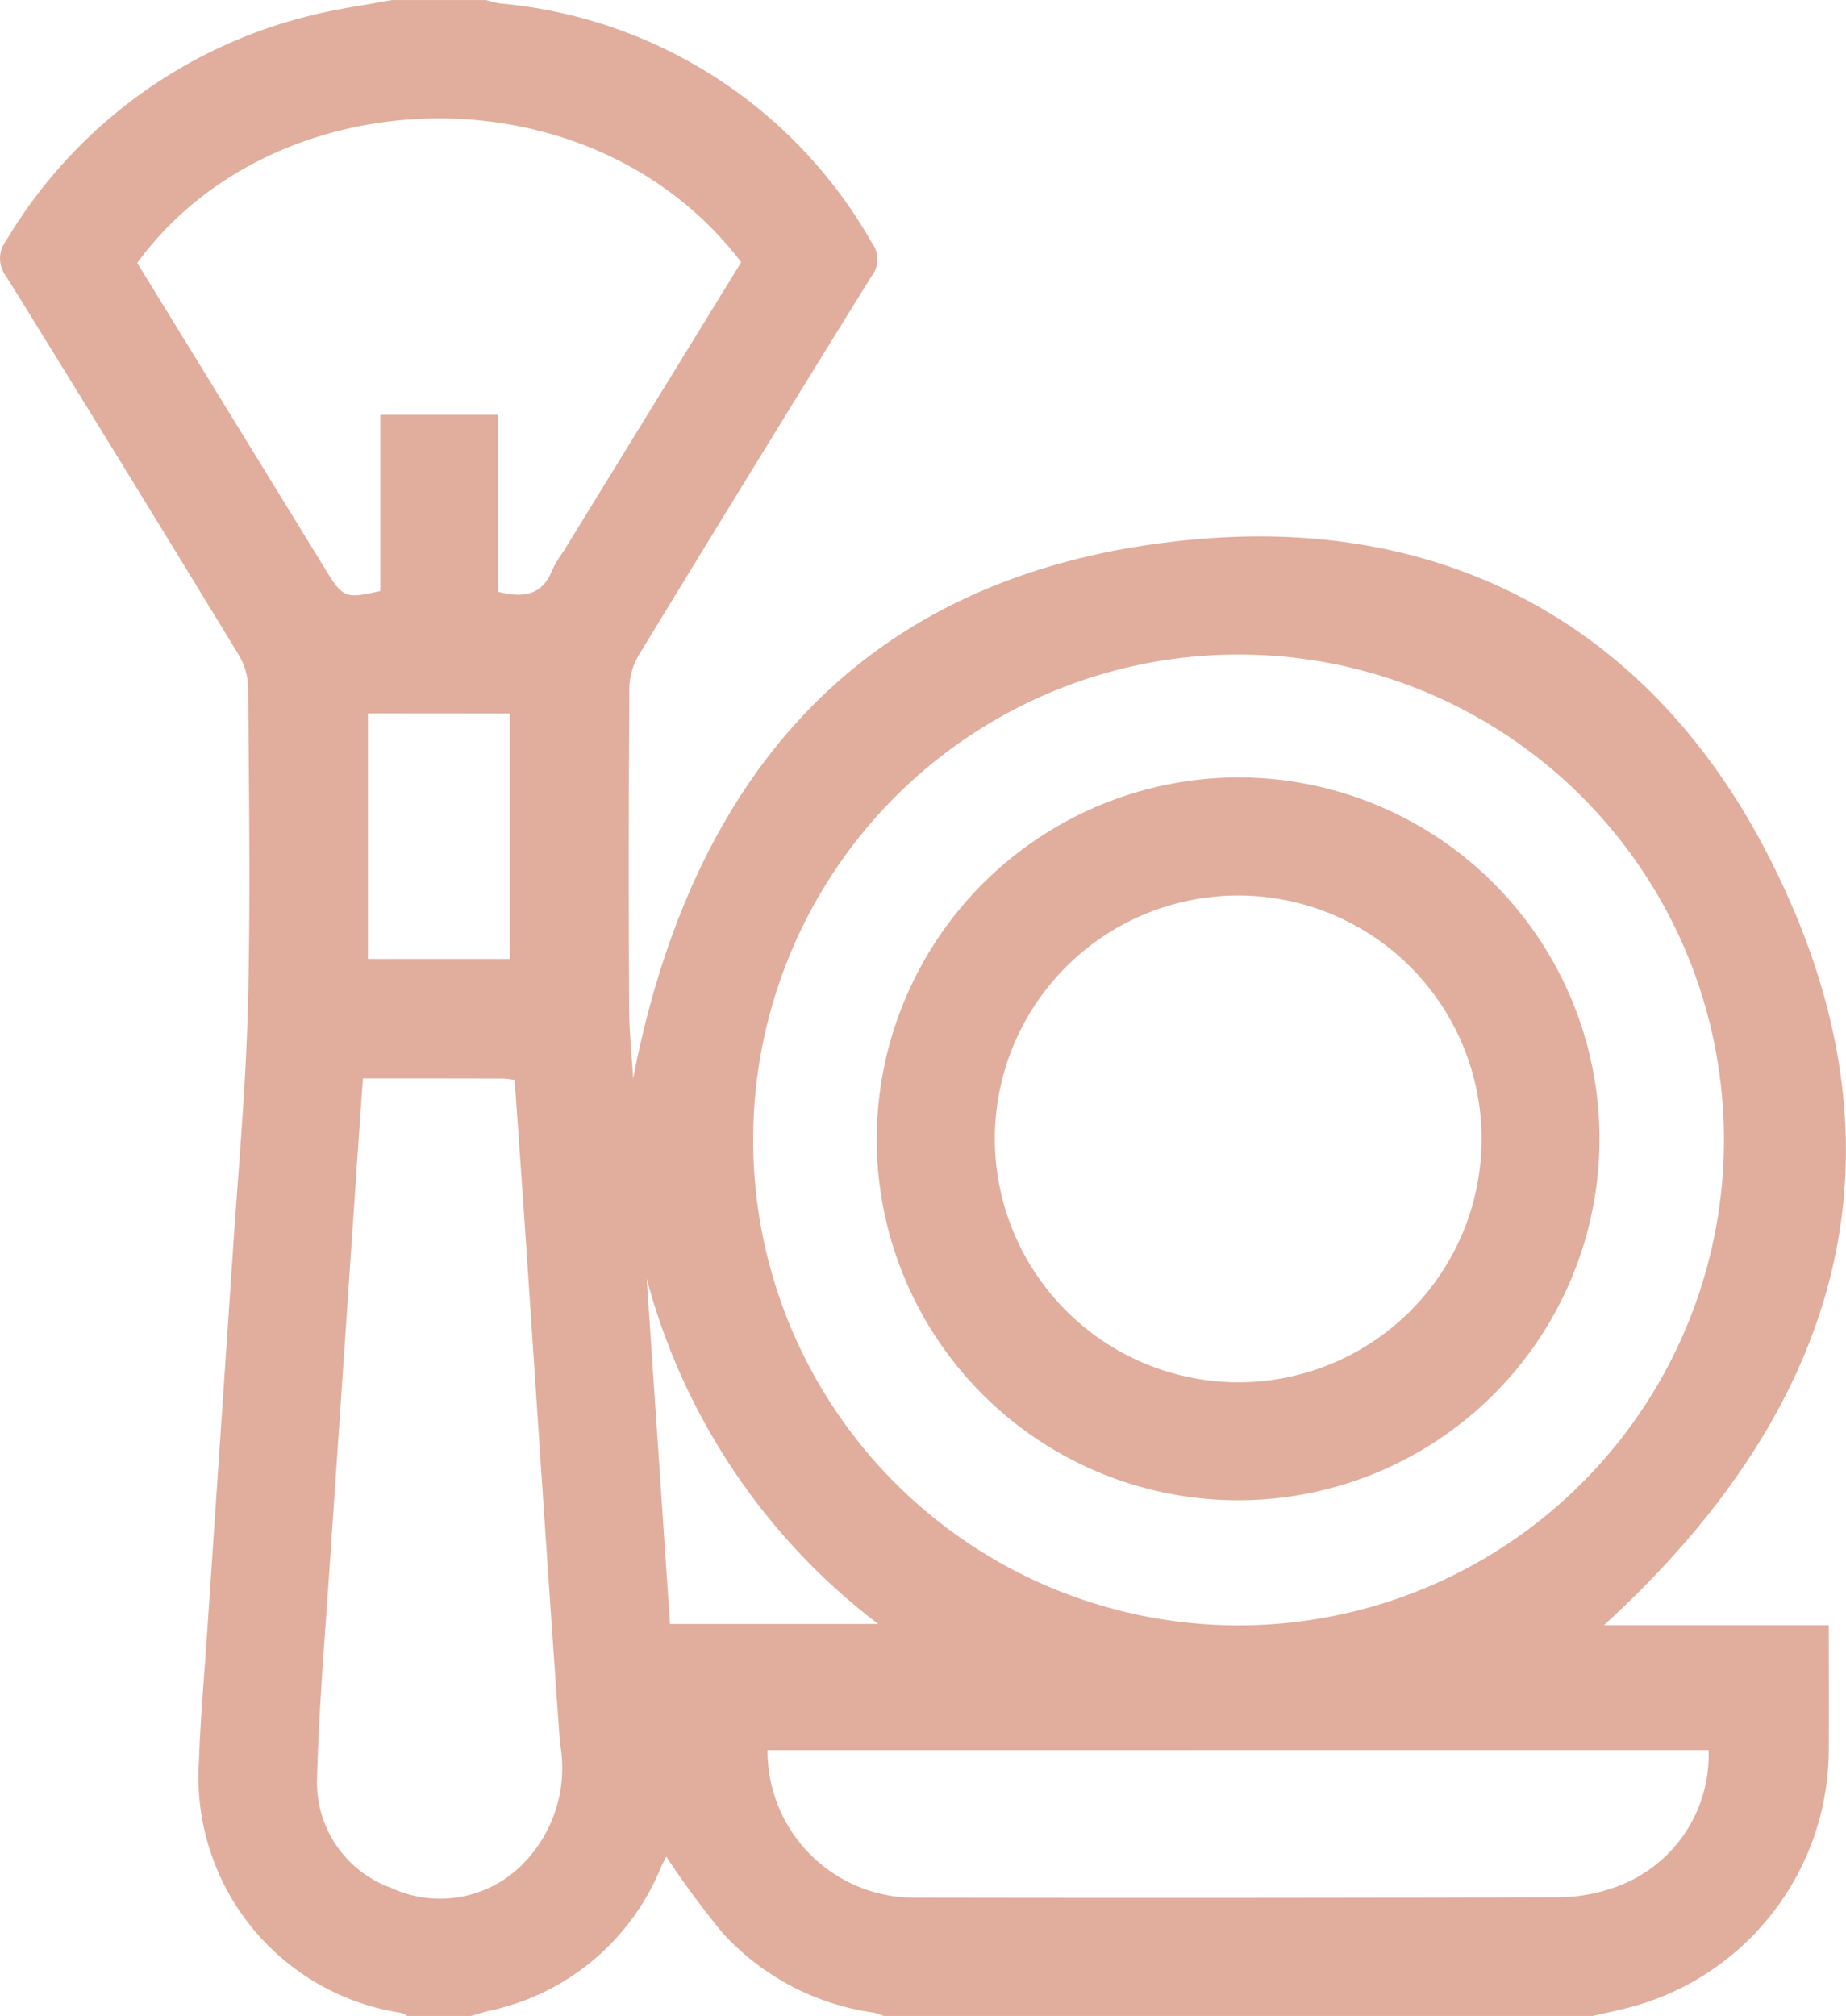 <svg xmlns="http://www.w3.org/2000/svg" width="63.339" height="69.165" viewBox="0 0 63.339 69.165">
  <g id="Group_115" data-name="Group 115" transform="translate(-124.865 -108)">
    <path id="Path_174" data-name="Path 174" d="M179.509,177.165H155.194a2.57,2.57,0,0,0-.376-.119,8.627,8.627,0,0,1-5.147-2.716,30.377,30.377,0,0,1-1.953-2.645c.057-.019.023-.018.016,0-.072.138-.144.276-.207.419a8.19,8.19,0,0,1-5.886,4.886c-.212.052-.421.119-.631.178h-2.161a1.04,1.04,0,0,0-.234-.112,8.185,8.185,0,0,1-6.923-8.639c.047-1.416.175-2.83.27-4.245q.442-6.568.887-13.137c.189-2.852.452-5.7.524-8.558.091-3.622.032-7.249.008-10.874a2.3,2.3,0,0,0-.321-1.128q-3.966-6.513-7.983-12.995a.994.994,0,0,1-.007-1.215,16.82,16.82,0,0,1,10.4-7.719c.931-.238,1.89-.366,2.836-.544h3.242a3.194,3.194,0,0,0,.453.114,16.336,16.336,0,0,1,12.779,8.214.936.936,0,0,1-.01,1.144q-4.016,6.48-7.982,12.993a2.3,2.3,0,0,0-.329,1.124q-.036,5.47-.008,10.94c0,.834.091,1.667.138,2.472,2.086-10.773,8.239-17.547,19.4-18.508,8.622-.742,15.516,3.075,19.492,10.751,5.23,10.1,2.676,18.973-5.584,26.513h7.716c0,1.486.008,2.9,0,4.311a9.165,9.165,0,0,1-6.8,8.792C180.384,176.975,179.945,177.064,179.509,177.165Zm4.508-30.1a16.655,16.655,0,1,0-16.638,16.7A16.66,16.66,0,0,0,184.017,147.06ZM141.945,128.3c.878.229,1.53.127,1.869-.745a4.2,4.2,0,0,1,.383-.634l6.1-9.925c-5.157-6.763-16.036-6.4-20.723.026l6.492,10.569c.564.919.669.959,1.85.684V122.23h4.034ZM137.317,145c-.078,1.118-.152,2.17-.224,3.222q-.449,6.634-.9,13.269c-.165,2.492-.38,4.984-.448,7.479a3.842,3.842,0,0,0,2.54,3.8,3.982,3.982,0,0,0,4.507-.805,4.687,4.687,0,0,0,1.289-4.147c-.42-5.858-.8-11.719-1.195-17.579-.117-1.725-.24-3.45-.362-5.187a3.508,3.508,0,0,0-.382-.047C140.574,145,139,145,137.317,145ZM151.2,168.045a5.036,5.036,0,0,0,5.114,5.062q11.04.021,22.08-.014a5.848,5.848,0,0,0,2.094-.423,4.8,4.8,0,0,0,3-4.626Zm-13.711-35.571V140.9h4.867v-8.422ZM155,163.718a21.99,21.99,0,0,1-7.946-11.854q.4,5.93.8,11.854Z" fill="#e1ad9d"/>
    <path id="Path_175" data-name="Path 175" d="M304.3,256.081a12.4,12.4,0,1,1-12.44,12.384A12.435,12.435,0,0,1,304.3,256.081Zm-.078,20.754a8.351,8.351,0,1,0-8.31-8.366A8.371,8.371,0,0,0,304.219,276.835Z" transform="translate(-136.914 -121.409)" fill="#e1ad9d"/>
  </g>
</svg>
